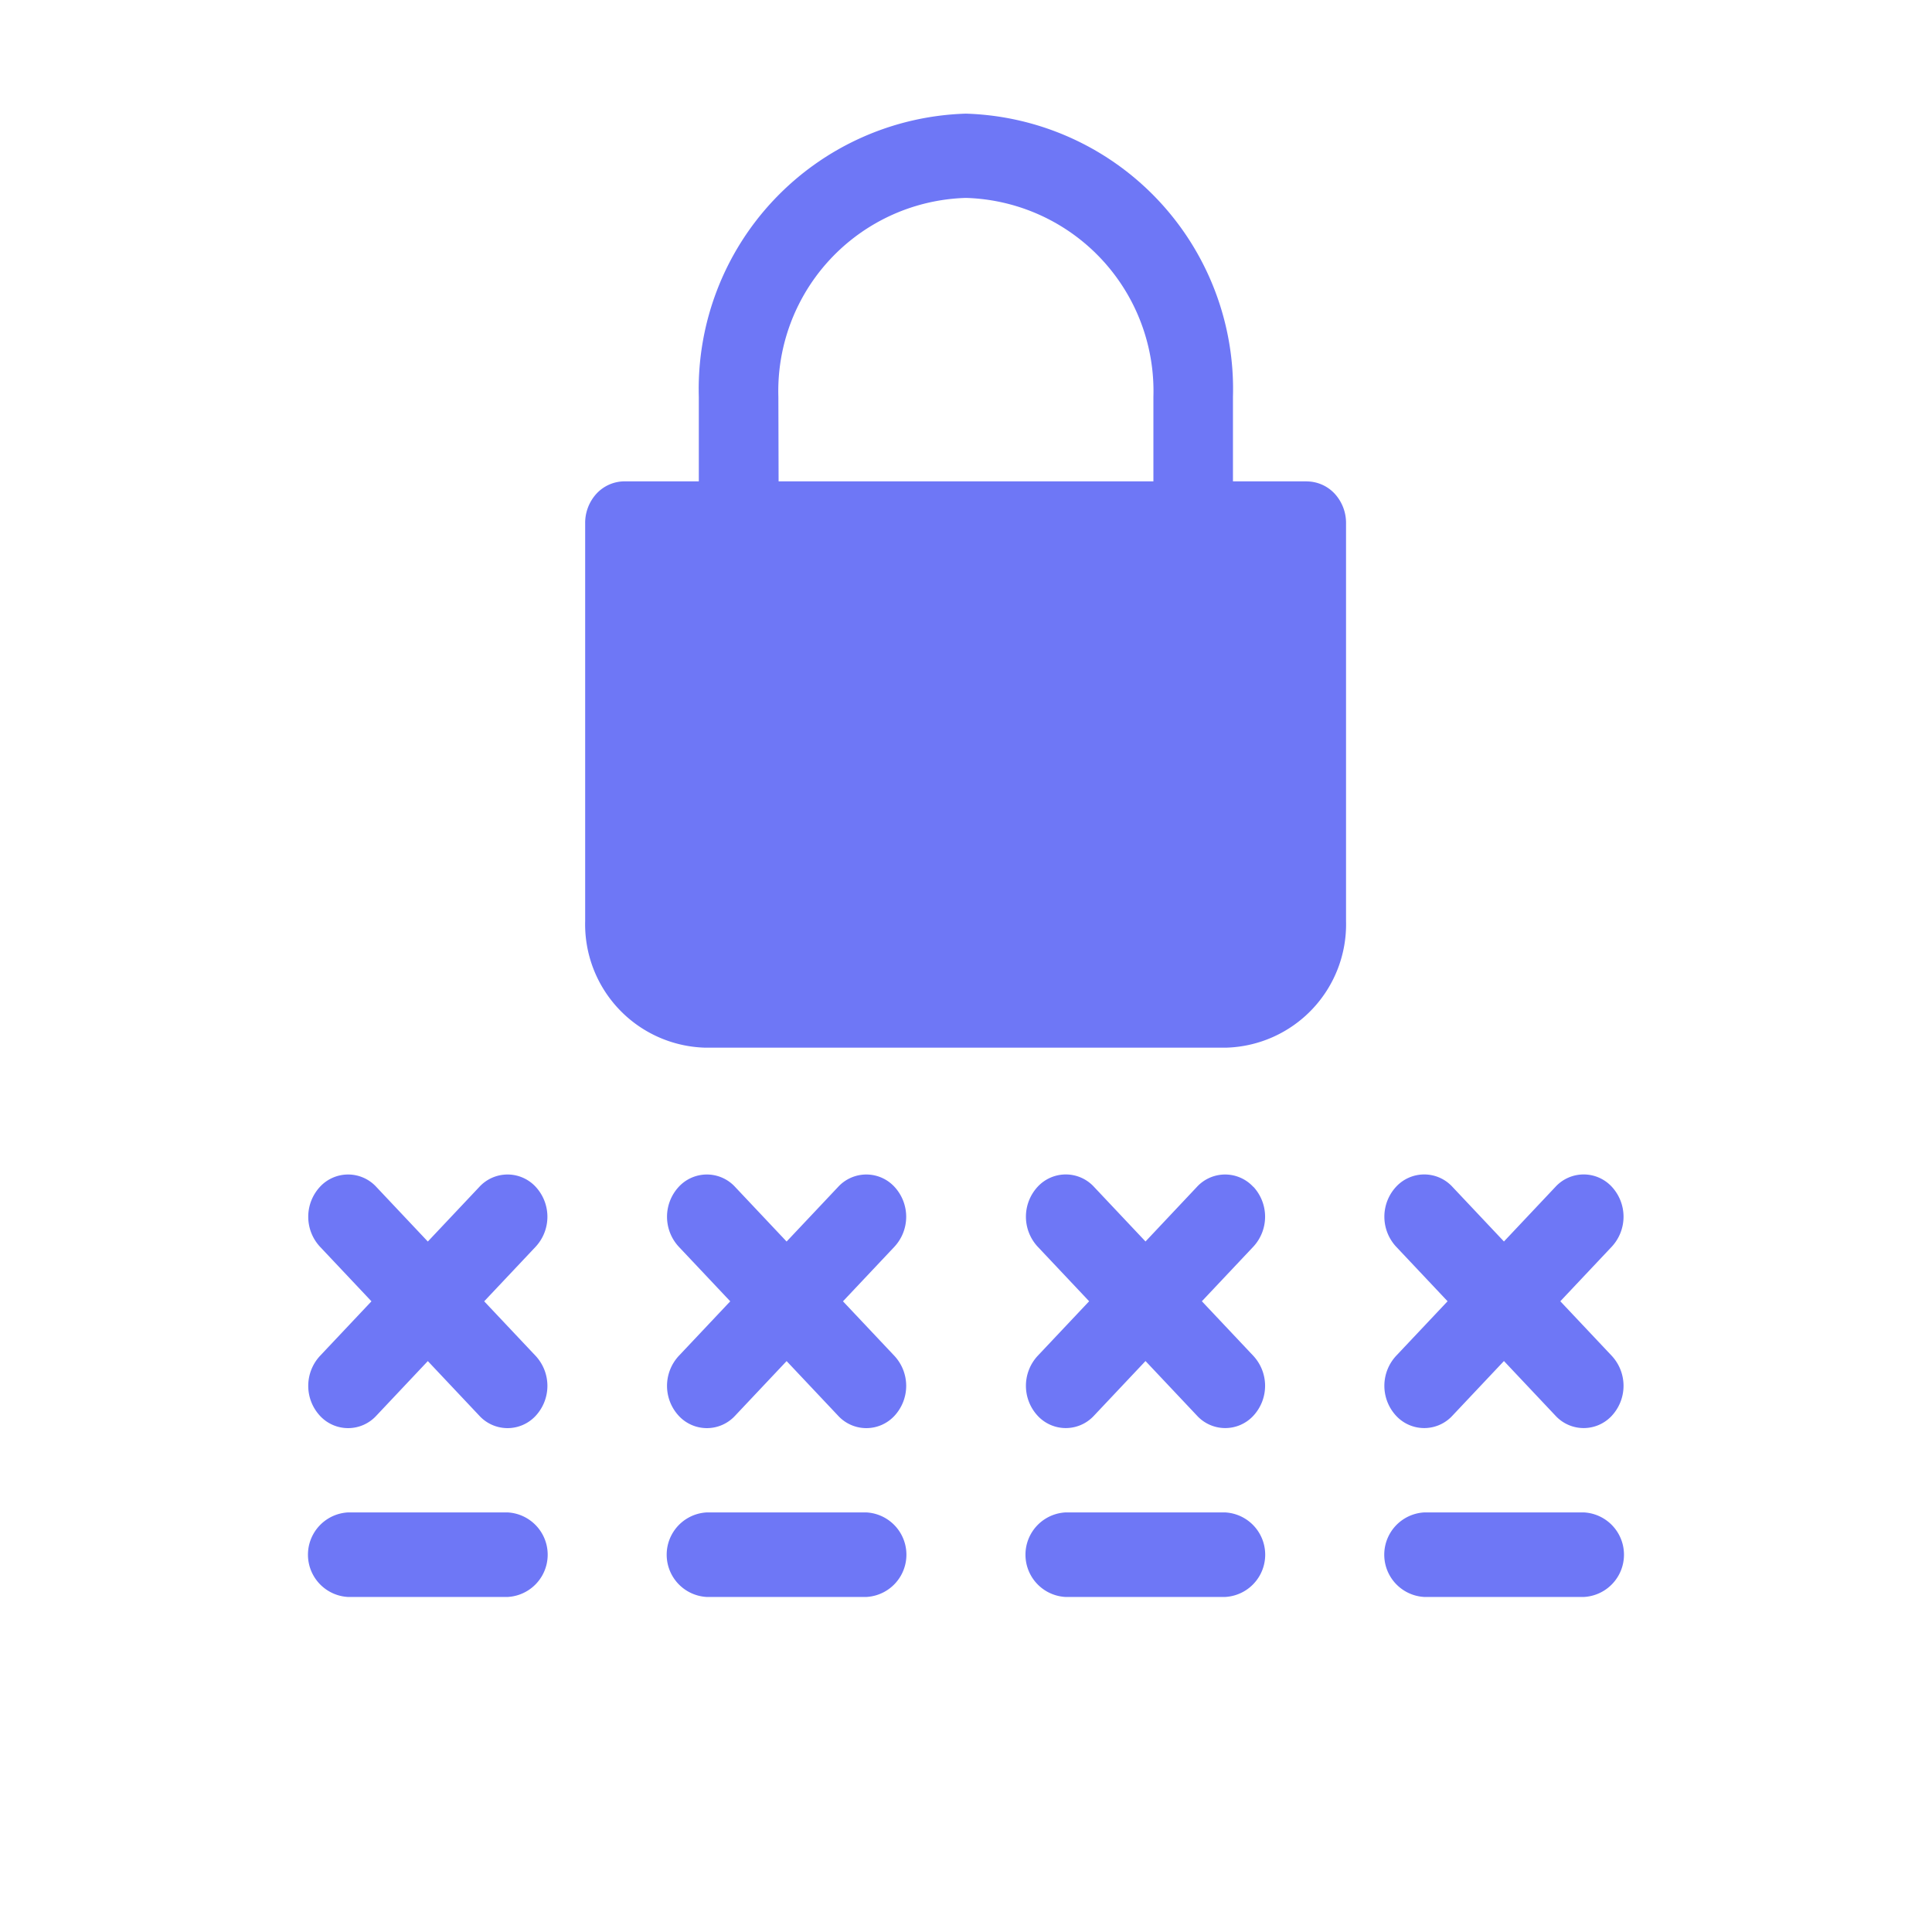 <svg xmlns="http://www.w3.org/2000/svg" xmlns:xlink="http://www.w3.org/1999/xlink" width="34" height="34" viewBox="0 0 34 34">
  <defs>
    <clipPath id="clip-path">
      <circle id="Ellipse_324" data-name="Ellipse 324" cx="17" cy="17" r="17" transform="translate(296 5)" fill="#fff"/>
    </clipPath>
  </defs>
  <g id="Mask_Group_101" data-name="Mask Group 101" transform="translate(-296 -5)" clip-path="url(#clip-path)">
    <path id="d39e66b3265f8064ab25577aa9948d72" d="M11.269,25.571a.674.674,0,0,0-.992,0l-.907.962-.907-.962a.674.674,0,0,0-.992,0,.776.776,0,0,0,0,1.052l.907.962-.907.962a.776.776,0,0,0,0,1.052.674.674,0,0,0,.992,0l.907-.962.907.962a.674.674,0,0,0,.992,0,.776.776,0,0,0,0-1.052l-.907-.962.907-.962A.776.776,0,0,0,11.269,25.571Zm6.314,0a.674.674,0,0,0-.992,0l-.907.962-.907-.962a.674.674,0,0,0-.992,0,.776.776,0,0,0,0,1.052l.907.962-.907.962a.776.776,0,0,0,0,1.052.674.674,0,0,0,.992,0l.907-.962.907.962a.674.674,0,0,0,.992,0,.776.776,0,0,0,0-1.052l-.907-.962.907-.962a.776.776,0,0,0,0-1.052Zm6.314,0a.674.674,0,0,0-.992,0L22,26.532l-.907-.962a.674.674,0,0,0-.992,0,.776.776,0,0,0,0,1.052l.907.962-.907.962a.776.776,0,0,0,0,1.052.674.674,0,0,0,.992,0L22,28.636l.907.962a.674.674,0,0,0,.992,0,.776.776,0,0,0,0-1.052l-.907-.962.907-.962A.776.776,0,0,0,23.9,25.571ZM29.3,27.584l.907-.962a.776.776,0,0,0,0-1.052.674.674,0,0,0-.992,0l-.907.962-.907-.962a.674.674,0,0,0-.992,0,.776.776,0,0,0,0,1.052l.907.962-.907.962a.776.776,0,0,0,0,1.052.674.674,0,0,0,.992,0l.907-.962.907.962a.674.674,0,0,0,.992,0,.776.776,0,0,0,0-1.052ZM10.773,31.3H7.967a.745.745,0,0,0,0,1.488h2.806a.745.745,0,0,0,0-1.488Zm6.314,0H14.28a.745.745,0,0,0,0,1.488h2.806a.745.745,0,0,0,0-1.488Zm6.314,0H20.594a.745.745,0,0,0,0,1.488H23.4a.745.745,0,0,0,0-1.488Zm6.314,0H26.908a.745.745,0,0,0,0,1.488h2.806a.745.745,0,0,0,0-1.488ZM24.839,13.155h-1.3V11.667a4.848,4.848,0,0,0-4.7-4.983,4.848,4.848,0,0,0-4.7,4.983v1.488h-1.3a.675.675,0,0,0-.5.216.76.76,0,0,0-.2.528V20.89a2.172,2.172,0,0,0,2.1,2.231h9.19a2.172,2.172,0,0,0,2.1-2.231V13.9a.76.76,0,0,0-.2-.528.675.675,0,0,0-.5-.216Zm-9.3-1.488a3.4,3.4,0,0,1,3.3-3.5,3.4,3.4,0,0,1,3.3,3.5v1.488H15.543Z" transform="translate(294.159 0.316)" fill="#6E77F6"/>
  </g>
</svg>
